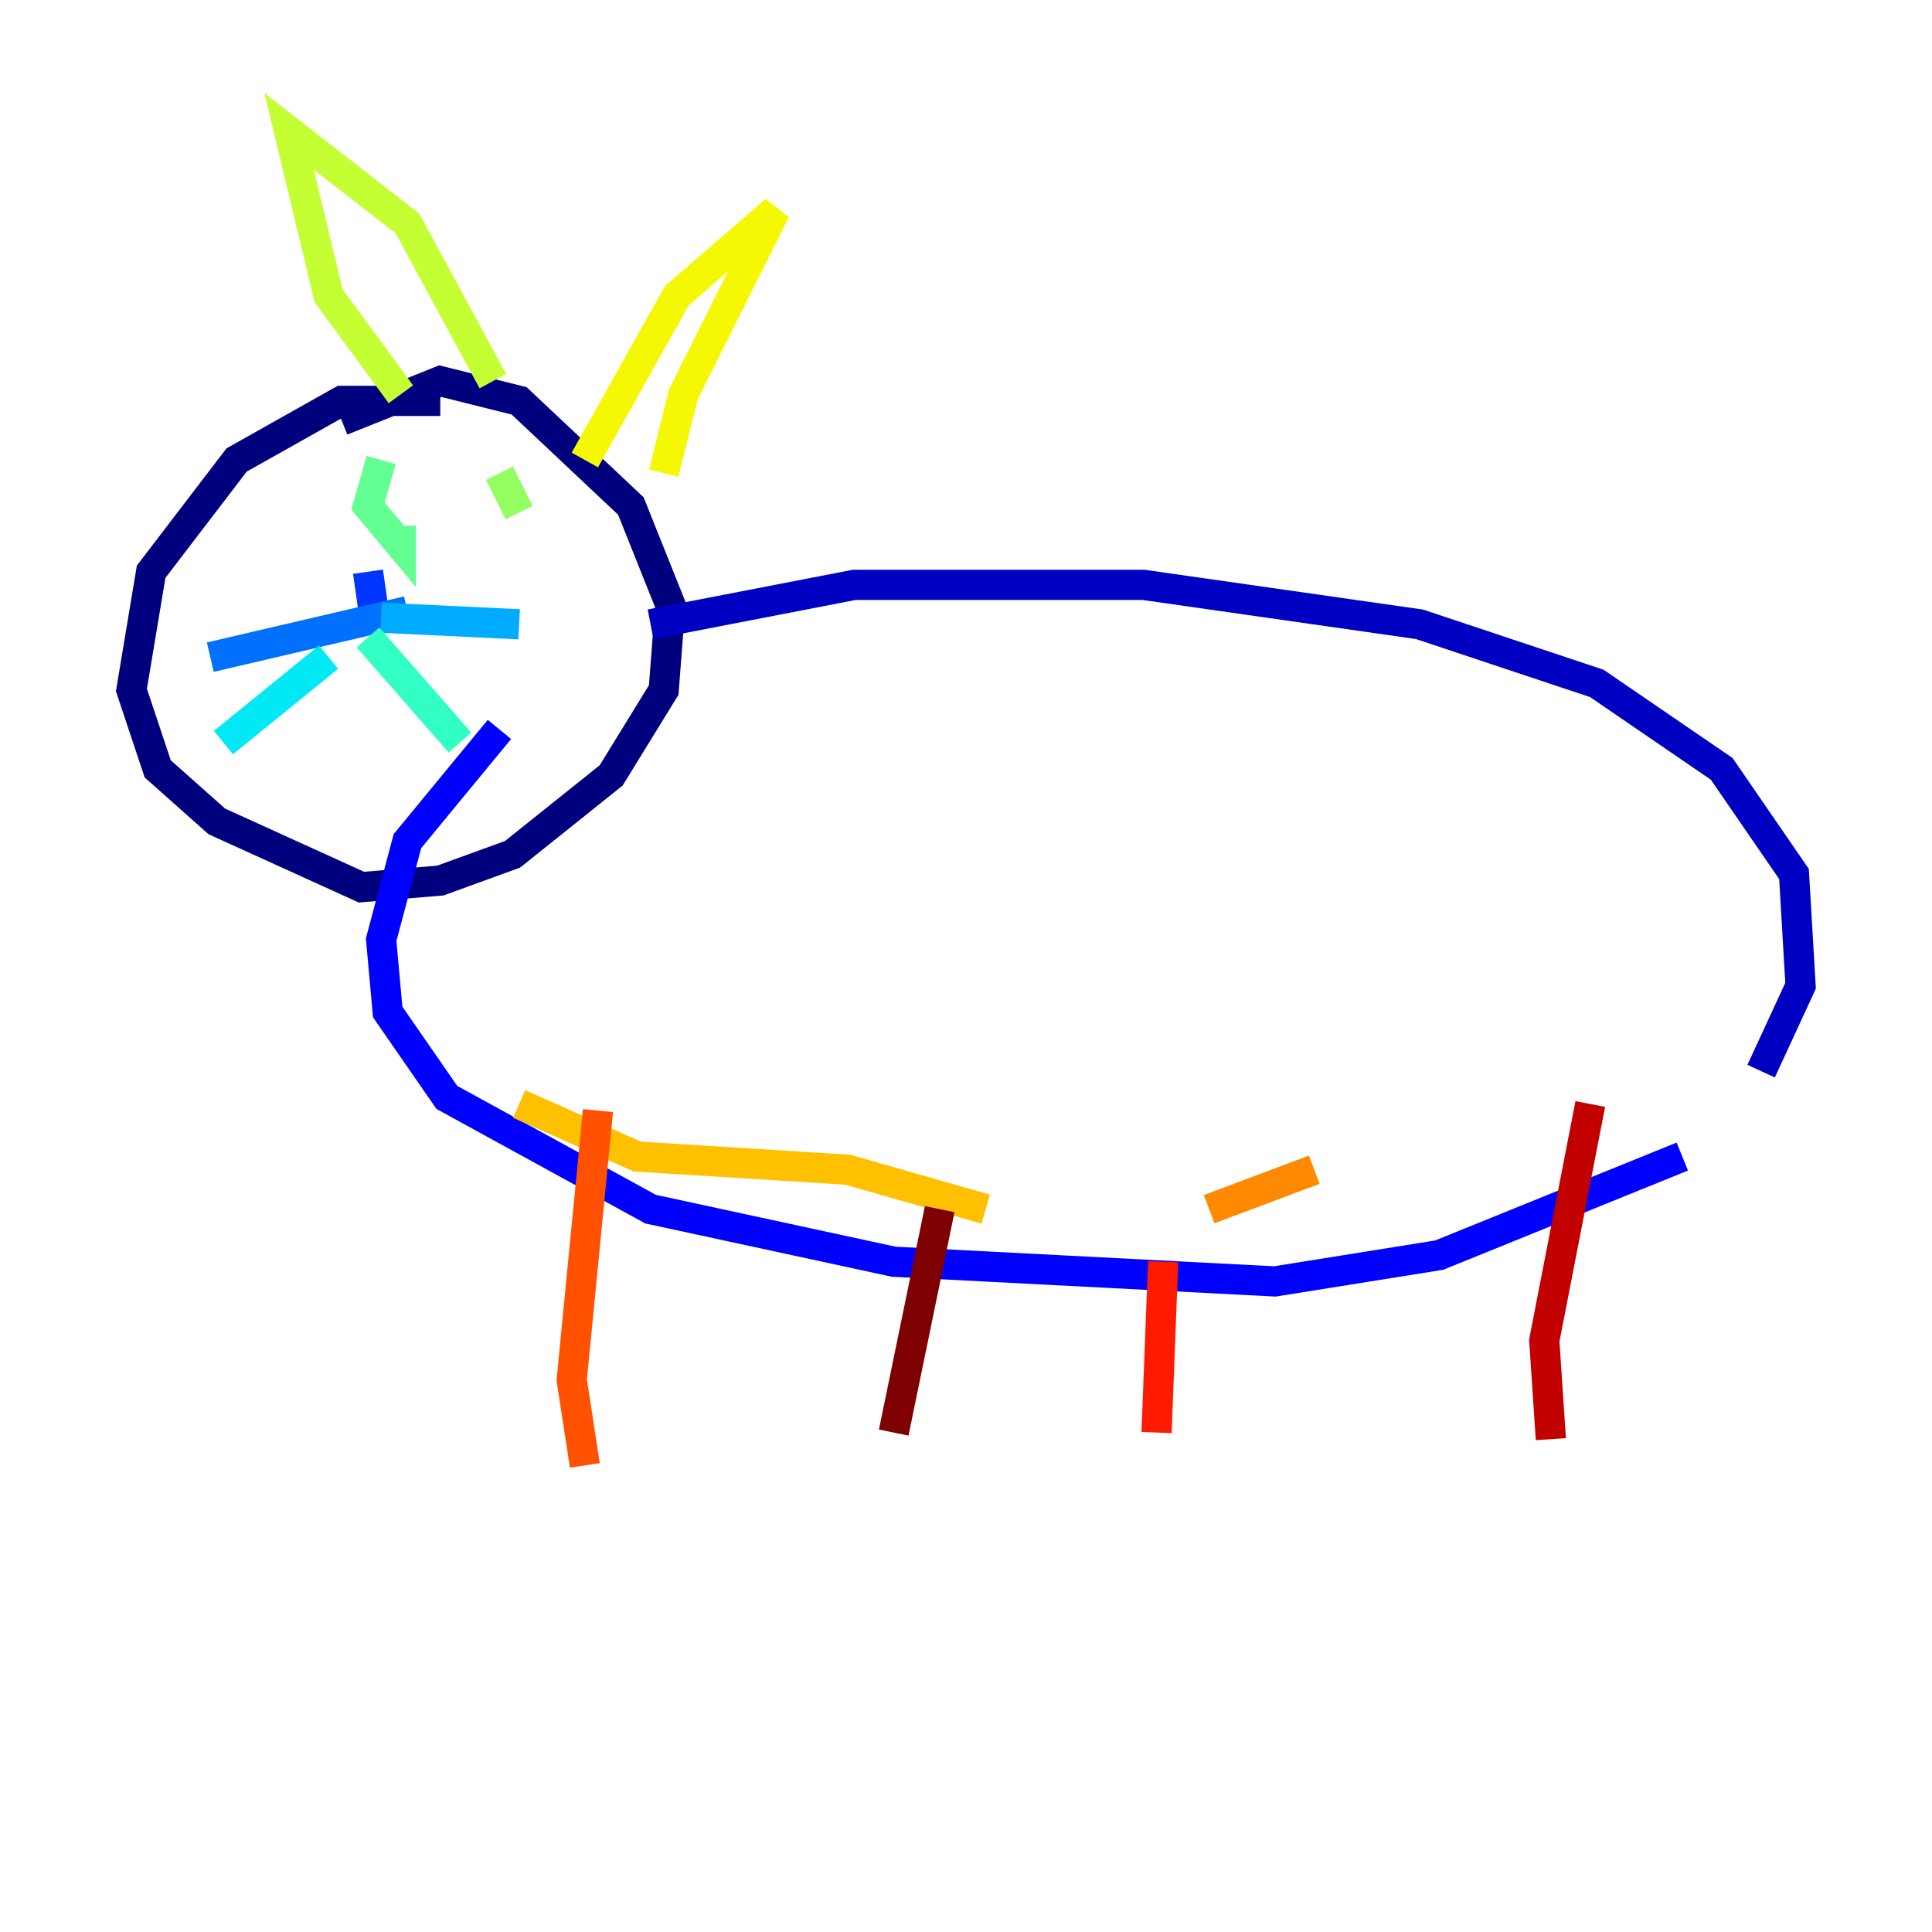 <?xml version="1.0" encoding="utf-8" ?>
<svg baseProfile="tiny" height="128" version="1.2" viewBox="0,0,128,128" width="128" xmlns="http://www.w3.org/2000/svg" xmlns:ev="http://www.w3.org/2001/xml-events" xmlns:xlink="http://www.w3.org/1999/xlink"><defs /><polyline fill="none" points="29.17,26.558 22.64,26.558 15.674,30.476 10.014,37.878 8.707,45.714 10.449,50.939 14.367,54.422 23.946,58.776 29.17,58.34 33.959,56.599 40.49,51.374 43.973,45.714 44.408,40.054 41.796,33.524 34.395,26.558 29.17,25.252 22.64,27.864" stroke="#00007f" stroke-width="2" /><polyline fill="none" points="43.102,41.361 56.599,38.748 75.755,38.748 94.041,41.361 105.796,45.279 114.068,50.939 118.857,57.905 119.293,65.306 116.68,70.966" stroke="#0000c3" stroke-width="2" /><polyline fill="none" points="111.456,76.626 95.347,83.156 84.463,84.898 59.211,83.592 43.102,80.109 29.605,72.707 25.687,67.048 25.252,62.258 26.993,55.728 33.088,48.327" stroke="#0000ff" stroke-width="2" /><polyline fill="none" points="24.381,37.878 24.816,40.925" stroke="#0034ff" stroke-width="2" /><polyline fill="none" points="26.993,40.49 13.932,43.537" stroke="#0070ff" stroke-width="2" /><polyline fill="none" points="25.252,40.925 34.395,41.361" stroke="#00acff" stroke-width="2" /><polyline fill="none" points="21.769,43.537 14.803,49.197" stroke="#02e8f4" stroke-width="2" /><polyline fill="none" points="24.381,42.231 30.476,49.197" stroke="#32ffc3" stroke-width="2" /><polyline fill="none" points="25.252,30.476 24.381,33.524 26.558,36.136 26.558,34.83" stroke="#63ff93" stroke-width="2" /><polyline fill="none" points="33.088,31.347 34.395,33.959" stroke="#93ff63" stroke-width="2" /><polyline fill="none" points="26.558,26.122 21.769,19.592 19.157,8.707 26.993,14.803 32.653,25.252" stroke="#c3ff32" stroke-width="2" /><polyline fill="none" points="38.748,30.476 44.843,19.592 51.374,13.932 45.279,26.122 43.973,31.347" stroke="#f4f802" stroke-width="2" /><polyline fill="none" points="34.395,73.143 42.231,76.626 56.163,77.497 65.306,80.109" stroke="#ffc000" stroke-width="2" /><polyline fill="none" points="80.109,80.109 87.075,77.497" stroke="#ff8900" stroke-width="2" /><polyline fill="none" points="39.619,73.578 37.878,91.429 38.748,97.088" stroke="#ff5100" stroke-width="2" /><polyline fill="none" points="77.061,83.592 76.626,94.912" stroke="#ff1a00" stroke-width="2" /><polyline fill="none" points="105.361,73.143 102.313,88.816 102.748,95.347" stroke="#c30000" stroke-width="2" /><polyline fill="none" points="62.258,80.109 59.211,94.912" stroke="#7f0000" stroke-width="2" /></svg>